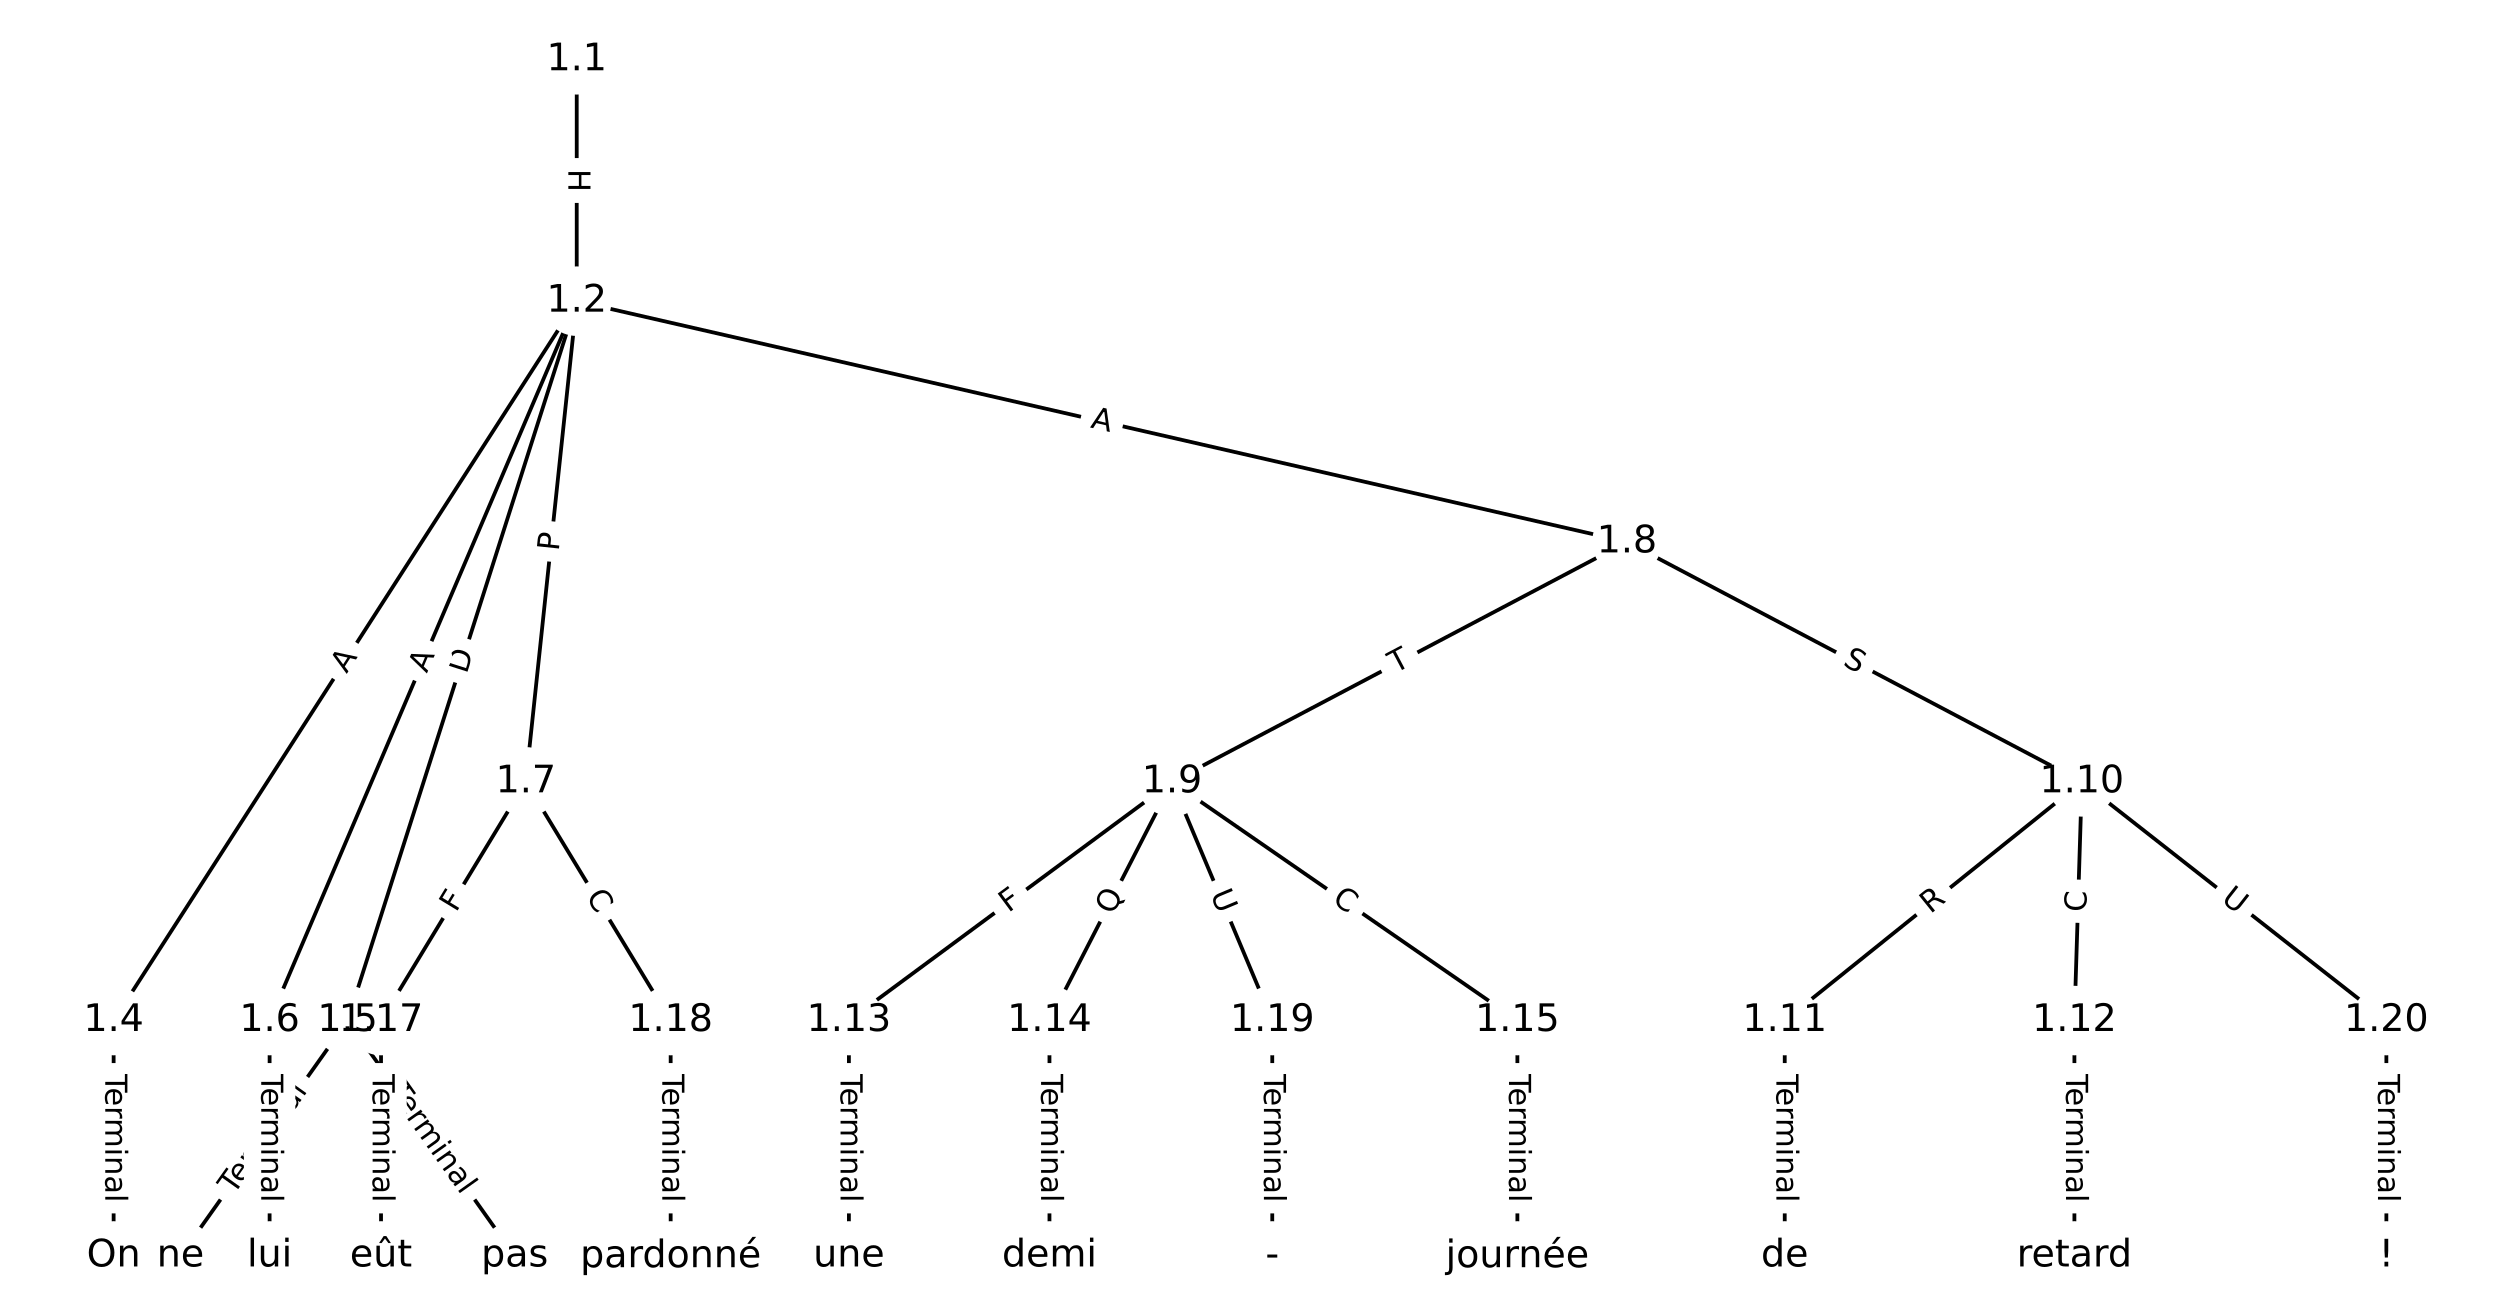 <?xml version="1.0" encoding="UTF-8"?>
<!DOCTYPE svg  PUBLIC '-//W3C//DTD SVG 1.1//EN'  'http://www.w3.org/Graphics/SVG/1.1/DTD/svg11.dtd'>
<svg width="658.67pt" height="346.67pt" version="1.1" viewBox="0 0 658.67 346.67" xmlns="http://www.w3.org/2000/svg" xmlns:xlink="http://www.w3.org/1999/xlink">
<defs>
<style type="text/css">*{stroke-linecap:butt;stroke-linejoin:round;}</style>
</defs>
<path d="m0 346.67h658.67v-346.67h-658.67z" fill="#fff"/>
<g fill="none" stroke="#000">
<path d="m151.95 15.758v63.592" clip-path="url(#a)"/>
<path d="m151.95 79.35-122.01 189.54" clip-path="url(#a)"/>
<path d="m151.95 79.35-60.368 189.54" clip-path="url(#a)"/>
<path d="m151.95 79.35-80.915 189.54" clip-path="url(#a)"/>
<path d="m151.95 79.35-13.404 126.65" clip-path="url(#a)"/>
<path d="m151.95 79.35 276.69 63.432" clip-path="url(#a)"/>
<path d="m29.939 268.89v62.024" clip-path="url(#a)"/>
<path d="m91.579 268.89-44.029 62.024" clip-path="url(#a)"/>
<path d="m91.579 268.89 44.029 62.024" clip-path="url(#a)"/>
<path d="m71.033 268.89v62.024" clip-path="url(#a)"/>
<path d="m138.54 206-38.158 62.887" clip-path="url(#a)"/>
<path d="m138.54 206 38.158 62.887" clip-path="url(#a)"/>
<path d="m428.64 142.78-119.86 63.217" clip-path="url(#a)"/>
<path d="m428.64 142.78 119.86 63.217" clip-path="url(#a)"/>
<path d="m308.79 206-85.122 62.887" clip-path="url(#a)"/>
<path d="m308.79 206-32.288 62.887" clip-path="url(#a)"/>
<path d="m308.79 206 90.992 62.887" clip-path="url(#a)"/>
<path d="m308.79 206 26.417 62.887" clip-path="url(#a)"/>
<path d="m548.5 206-78.273 62.887" clip-path="url(#a)"/>
<path d="m548.5 206-1.957 62.887" clip-path="url(#a)"/>
<path d="m548.5 206 80.23 62.887" clip-path="url(#a)"/>
<path d="m470.22 268.89v62.024" clip-path="url(#a)"/>
<path d="m546.54 268.89v62.024" clip-path="url(#a)"/>
<path d="m223.66 268.89v62.024" clip-path="url(#a)"/>
<path d="m276.5 268.89v62.024" clip-path="url(#a)"/>
<path d="m399.78 268.89v62.024" clip-path="url(#a)"/>
<path d="m100.39 268.89v62.024" clip-path="url(#a)"/>
<path d="m176.7 268.89v62.024" clip-path="url(#a)"/>
<path d="m335.2 268.89v62.024" clip-path="url(#a)"/>
<path d="m628.73 268.89v62.024" clip-path="url(#a)"/>
</g>
<path d="m145.68 44.546v6.016q0 2.4 2.4 2.4h7.742q2.4 0 2.4-2.4v-6.016q0-2.4-2.4-2.4h-7.742q-2.4 0-2.4 2.4z" clip-path="url(#a)" fill="#fff" stroke="#fff"/>
<g clip-path="url(#a)">
<g transform="translate(149.74 44.546) rotate(90) scale(.08 -.08)">
<defs>
<path id="ai" d="m9.812 72.906h9.859v-29.891h35.844v29.891h9.859v-72.906h-9.859v34.719h-35.844v-34.719h-9.859z"/>
</defs>
<use xlink:href="#ai"/>
</g>
</g>
<path d="m94.735 179.81 2.962-4.601q1.299-2.018-0.719-3.317l-6.51-4.191q-2.018-1.299-3.317 0.719l-2.962 4.601q-1.299 2.018 0.719 3.317l6.51 4.191q2.018 1.299 3.317-0.719z" clip-path="url(#a)" fill="#fff" stroke="#fff"/>
<g clip-path="url(#a)">
<g transform="translate(91.318 177.61) rotate(-57.23) scale(.08 -.08)">
<defs>
<path id="o" d="m34.188 63.188-13.391-36.281h26.812zm-5.578 9.719h11.188l27.781-72.906h-10.25l-6.641 18.703h-32.859l-6.641-18.703h-10.406z"/>
</defs>
<use xlink:href="#o"/>
</g>
</g>
<path d="m126.8 178.96 1.869-5.87q0.728-2.287-1.558-3.015l-7.377-2.35q-2.287-0.728-3.015 1.558l-1.869 5.87q-0.728 2.287 1.558 3.015l7.377 2.35q2.287 0.728 3.015-1.558z" clip-path="url(#a)" fill="#fff" stroke="#fff"/>
<g clip-path="url(#a)">
<g transform="translate(122.93 177.72) rotate(-72.333) scale(.08 -.08)">
<defs>
<path id="aj" d="m19.672 64.797v-56.688h11.922q15.094 0 22.094 6.828 7 6.844 7 21.594 0 14.641-7 21.453t-22.094 6.812zm-9.859 8.109h20.266q21.188 0 31.094-8.812 9.922-8.812 9.922-27.562 0-18.859-9.969-27.703-9.953-8.828-31.047-8.828h-20.266z"/>
</defs>
<use xlink:href="#aj"/>
</g>
</g>
<path d="m116.18 179.1 2.149-5.033q0.942-2.207-1.265-3.15l-7.121-3.04q-2.207-0.942-3.15 1.265l-2.149 5.033q-0.942 2.207 1.265 3.15l7.121 3.04q2.207 0.942 3.15-1.265z" clip-path="url(#a)" fill="#fff" stroke="#fff"/>
<g clip-path="url(#a)">
<g transform="translate(112.45 177.5) rotate(-66.882) scale(.08 -.08)">
<use xlink:href="#o"/>
</g>
</g>
<path d="m151.23 145.73 0.508-4.797q0.253-2.387-2.134-2.639l-7.699-0.815q-2.387-0.253-2.639 2.134l-0.508 4.797q-0.253 2.387 2.134 2.639l7.699 0.815q2.387 0.253 2.639-2.134z" clip-path="url(#a)" fill="#fff" stroke="#fff"/>
<g clip-path="url(#a)">
<g transform="translate(147.19 145.3) rotate(-83.958) scale(.08 -.08)">
<defs>
<path id="ag" d="m19.672 64.797v-27.391h12.406q6.891 0 10.641 3.562 3.766 3.562 3.766 10.156 0 6.547-3.766 10.109-3.75 3.562-10.641 3.562zm-9.859 8.109h22.266q12.266 0 18.531-5.547 6.281-5.547 6.281-16.234 0-10.797-6.281-16.312-6.266-5.516-18.531-5.516h-12.406v-29.297h-9.859z"/>
</defs>
<use xlink:href="#ag"/>
</g>
</g>
<path d="m286.23 116.57 5.334 1.223q2.339 0.536 2.876-1.803l1.73-7.547q0.536-2.339-1.803-2.876l-5.334-1.223q-2.339-0.536-2.876 1.803l-1.73 7.547q-0.536 2.339 1.803 2.876z" clip-path="url(#a)" fill="#fff" stroke="#fff"/>
<g clip-path="url(#a)">
<g transform="translate(287.13 112.61) rotate(12.912) scale(.08 -.08)">
<use xlink:href="#o"/>
</g>
</g>
<path d="m23.668 282.99v33.808q0 2.4 2.4 2.4h7.742q2.4 0 2.4-2.4v-33.808q0-2.4-2.4-2.4h-7.742q-2.4 0-2.4 2.4z" clip-path="url(#a)" fill="#fff" stroke="#fff"/>
<g clip-path="url(#a)">
<g transform="translate(27.732 282.99) rotate(90) scale(.08 -.08)">
<defs>
<path id="j" d="m-0.297 72.906h61.672v-8.312h-25.875v-64.594h-9.906v64.594h-25.891z"/>
<path id="d" d="m56.203 29.594v-4.391h-41.312q0.594-9.281 5.594-14.141t13.938-4.859q5.172 0 10.031 1.266t9.656 3.812v-8.5q-4.844-2.047-9.922-3.125t-10.297-1.078q-13.094 0-20.734 7.609-7.641 7.625-7.641 20.625 0 13.422 7.25 21.297 7.25 7.891 19.562 7.891 11.031 0 17.453-7.109 6.422-7.094 6.422-19.297zm-8.984 2.641q-0.094 7.359-4.125 11.75-4.031 4.406-10.672 4.406-7.516 0-12.031-4.25t-5.203-11.969z"/>
<path id="g" d="m41.109 46.297q-1.516 0.875-3.297 1.281-1.781 0.422-3.922 0.422-7.625 0-11.703-4.953t-4.078-14.234v-28.812h-9.031v54.688h9.031v-8.5q2.844 4.984 7.375 7.391 4.547 2.422 11.047 2.422 0.922 0 2.047-0.125 1.125-0.109 2.484-0.359z"/>
<path id="k" d="m52 44.188q3.375 6.062 8.062 8.938t11.031 2.875q8.547 0 13.188-5.984 4.641-5.969 4.641-17v-33.016h-9.031v32.719q0 7.859-2.797 11.656-2.781 3.812-8.484 3.812-6.984 0-11.047-4.641-4.047-4.625-4.047-12.641v-30.906h-9.031v32.719q0 7.906-2.781 11.688t-8.594 3.781q-6.891 0-10.953-4.656-4.047-4.656-4.047-12.625v-30.906h-9.031v54.688h9.031v-8.5q3.078 5.031 7.375 7.422t10.203 2.391q5.969 0 10.141-3.031 4.172-3.016 6.172-8.781z"/>
<path id="i" d="m9.422 54.688h8.984v-54.688h-8.984zm0 21.297h8.984v-11.391h-8.984z"/>
<path id="e" d="m54.891 33.016v-33.016h-8.984v32.719q0 7.766-3.031 11.609-3.031 3.859-9.078 3.859-7.281 0-11.484-4.641-4.203-4.625-4.203-12.641v-30.906h-9.031v54.688h9.031v-8.5q3.234 4.938 7.594 7.375 4.375 2.438 10.094 2.438 9.422 0 14.25-5.828 4.844-5.828 4.844-17.156z"/>
<path id="h" d="m34.281 27.484q-10.891 0-15.094-2.484t-4.203-8.5q0-4.781 3.156-7.594 3.156-2.797 8.562-2.797 7.484 0 12 5.297t4.516 14.078v2zm17.922 3.719v-31.203h-8.984v8.297q-3.078-4.969-7.672-7.344t-11.234-2.375q-8.391 0-13.359 4.719-4.953 4.719-4.953 12.625 0 9.219 6.172 13.906 6.188 4.688 18.438 4.688h12.609v0.891q0 6.203-4.078 9.594t-11.453 3.391q-4.688 0-9.141-1.125-4.438-1.125-8.531-3.375v8.312q4.922 1.906 9.562 2.844 4.641 0.953 9.031 0.953 11.875 0 17.734-6.156 5.859-6.141 5.859-18.641z"/>
<path id="l" d="m9.422 75.984h8.984v-75.984h-8.984z"/>
</defs>
<use xlink:href="#j"/>
<use x="44.084" xlink:href="#d"/>
<use x="105.607" xlink:href="#g"/>
<use x="144.971" xlink:href="#k"/>
<use x="242.383" xlink:href="#i"/>
<use x="270.166" xlink:href="#e"/>
<use x="333.545" xlink:href="#h"/>
<use x="394.824" xlink:href="#l"/>
</g>
</g>
<path d="m64.894 317.31 19.569-27.568q1.389-1.957-0.568-3.346l-6.314-4.482q-1.957-1.389-3.346 0.568l-19.569 27.568q-1.389 1.957 0.568 3.346l6.314 4.482q1.957 1.389 3.346-0.568z" clip-path="url(#a)" fill="#fff" stroke="#fff"/>
<g clip-path="url(#a)">
<g transform="translate(61.58 314.96) rotate(-54.63) scale(.08 -.08)">
<use xlink:href="#j"/>
<use x="44.084" xlink:href="#d"/>
<use x="105.607" xlink:href="#g"/>
<use x="144.971" xlink:href="#k"/>
<use x="242.383" xlink:href="#i"/>
<use x="270.166" xlink:href="#e"/>
<use x="333.545" xlink:href="#h"/>
<use x="394.824" xlink:href="#l"/>
</g>
</g>
<path d="m98.695 289.74 19.569 27.568q1.389 1.957 3.346 0.568l6.314-4.482q1.957-1.389 0.568-3.346l-19.569-27.568q-1.389-1.957-3.346-0.568l-6.314 4.482q-1.957 1.389-0.568 3.346z" clip-path="url(#a)" fill="#fff" stroke="#fff"/>
<g clip-path="url(#a)">
<g transform="translate(102.01 287.39) rotate(54.63) scale(.08 -.08)">
<use xlink:href="#j"/>
<use x="44.084" xlink:href="#d"/>
<use x="105.607" xlink:href="#g"/>
<use x="144.971" xlink:href="#k"/>
<use x="242.383" xlink:href="#i"/>
<use x="270.166" xlink:href="#e"/>
<use x="333.545" xlink:href="#h"/>
<use x="394.824" xlink:href="#l"/>
</g>
</g>
<path d="m64.761 282.99v33.808q0 2.4 2.4 2.4h7.742q2.4 0 2.4-2.4v-33.808q0-2.4-2.4-2.4h-7.742q-2.4 0-2.4 2.4z" clip-path="url(#a)" fill="#fff" stroke="#fff"/>
<g clip-path="url(#a)">
<g transform="translate(68.825 282.99) rotate(90) scale(.08 -.08)">
<use xlink:href="#j"/>
<use x="44.084" xlink:href="#d"/>
<use x="105.607" xlink:href="#g"/>
<use x="144.971" xlink:href="#k"/>
<use x="242.383" xlink:href="#i"/>
<use x="270.166" xlink:href="#e"/>
<use x="333.545" xlink:href="#h"/>
<use x="394.824" xlink:href="#l"/>
</g>
</g>
<path d="m123.63 242.66 2.387-3.934q1.245-2.052-0.807-3.297l-6.619-4.016q-2.052-1.245-3.297 0.807l-2.387 3.934q-1.245 2.052 0.807 3.297l6.619 4.016q2.052 1.245 3.297-0.807z" clip-path="url(#a)" fill="#fff" stroke="#fff"/>
<g clip-path="url(#a)">
<g transform="translate(120.16 240.55) rotate(-58.752) scale(.08 -.08)">
<defs>
<path id="s" d="m9.812 72.906h41.891v-8.312h-32.031v-21.484h28.906v-8.297h-28.906v-34.812h-9.859z"/>
</defs>
<use xlink:href="#s"/>
</g>
</g>
<path d="m150.81 238.31 2.898 4.776q1.245 2.052 3.297 0.807l6.619-4.016q2.052-1.245 0.807-3.297l-2.898-4.776q-1.245-2.052-3.297-0.807l-6.619 4.016q-2.052 1.245-0.807 3.297z" clip-path="url(#a)" fill="#fff" stroke="#fff"/>
<g clip-path="url(#a)">
<g transform="translate(154.29 236.2) rotate(58.752) scale(.08 -.08)">
<defs>
<path id="n" d="m64.406 67.281v-10.391q-4.984 4.641-10.625 6.922-5.641 2.297-11.984 2.297-12.5 0-19.141-7.641t-6.641-22.094q0-14.406 6.641-22.047t19.141-7.641q6.344 0 11.984 2.297t10.625 6.938v-10.312q-5.172-3.516-10.969-5.281-5.781-1.75-12.219-1.75-16.562 0-26.094 10.125-9.516 10.141-9.516 27.672 0 17.578 9.516 27.703 9.531 10.141 26.094 10.141 6.531 0 12.312-1.734 5.797-1.734 10.875-5.203z"/>
</defs>
<use xlink:href="#n"/>
</g>
</g>
<path d="m369.48 181.08 4.322-2.28q2.123-1.12 1.003-3.243l-3.612-6.848q-1.12-2.123-3.243-1.003l-4.322 2.28q-2.123 1.12-1.003 3.243l3.612 6.848q1.12 2.123 3.243 1.003z" clip-path="url(#a)" fill="#fff" stroke="#fff"/>
<g clip-path="url(#a)">
<g transform="translate(367.58 177.48) rotate(-27.809) scale(.08 -.08)">
<use xlink:href="#j"/>
</g>
</g>
<path d="m483.4 178.75 4.492 2.369q2.123 1.12 3.243-1.003l3.612-6.848q1.12-2.123-1.003-3.243l-4.492-2.369q-2.123-1.12-3.243 1.003l-3.612 6.848q-1.12 2.123 1.003 3.243z" clip-path="url(#a)" fill="#fff" stroke="#fff"/>
<g clip-path="url(#a)">
<g transform="translate(485.29 175.16) rotate(27.809) scale(.08 -.08)">
<defs>
<path id="ad" d="m53.516 70.516v-9.625q-5.609 2.688-10.594 4-4.984 1.328-9.625 1.328-8.047 0-12.422-3.125t-4.375-8.891q0-4.844 2.906-7.312 2.906-2.453 11.016-3.969l5.953-1.219q11.031-2.109 16.281-7.406t5.25-14.172q0-10.609-7.109-16.078-7.094-5.469-20.812-5.469-5.172 0-11.016 1.172-5.828 1.172-12.078 3.469v10.156q6-3.359 11.766-5.078 5.766-1.703 11.328-1.703 8.438 0 13.031 3.312 4.594 3.328 4.594 9.484 0 5.359-3.297 8.391t-10.812 4.547l-6.016 1.172q-11.031 2.188-15.969 6.875-4.922 4.688-4.922 13.047 0 9.672 6.812 15.234t18.766 5.562q5.141 0 10.453-0.938 5.328-0.922 10.891-2.766z"/>
</defs>
<use xlink:href="#ad"/>
</g>
</g>
<path d="m268.1 243.85 3.701-2.734q1.93-1.426 0.504-3.356l-4.601-6.227q-1.426-1.93-3.356-0.504l-3.701 2.734q-1.93 1.426-0.504 3.356l4.601 6.227q1.426 1.93 3.356 0.504z" clip-path="url(#a)" fill="#fff" stroke="#fff"/>
<g clip-path="url(#a)">
<g transform="translate(265.69 240.58) rotate(-36.456) scale(.08 -.08)">
<use xlink:href="#s"/>
</g>
</g>
<path d="m296.78 243.11 2.876-5.602q1.096-2.135-1.039-3.231l-6.888-3.536q-2.135-1.096-3.231 1.039l-2.876 5.602q-1.096 2.135 1.039 3.231l6.888 3.536q2.135 1.096 3.231-1.039z" clip-path="url(#a)" fill="#fff" stroke="#fff"/>
<g clip-path="url(#a)">
<g transform="translate(293.17 241.25) rotate(-62.823) scale(.08 -.08)">
<defs>
<path id="af" d="m39.406 66.219q-10.75 0-17.078-8.016-6.312-8-6.312-21.828 0-13.766 6.312-21.781 6.328-8 17.078-8 10.734 0 17.016 8 6.281 8.016 6.281 21.781 0 13.828-6.281 21.828-6.281 8.016-17.016 8.016zm13.812-64.906 13-14.203h-11.922l-10.797 11.672q-1.609-0.094-2.469-0.141-0.844-0.062-1.625-0.062-15.375 0-24.594 10.281-9.203 10.281-9.203 27.516 0 17.281 9.203 27.562 9.219 10.281 24.594 10.281 15.328 0 24.5-10.281 9.188-10.281 9.188-27.562 0-12.688-5.109-21.734-5.094-9.031-14.766-13.328z"/>
</defs>
<use xlink:href="#af"/>
</g>
</g>
<path d="m348.42 241.01 4.596 3.176q1.974 1.365 3.339-0.61l4.402-6.369q1.365-1.974-0.61-3.339l-4.596-3.176q-1.974-1.365-3.339 0.61l-4.402 6.369q-1.365 1.974 0.61 3.339z" clip-path="url(#a)" fill="#fff" stroke="#fff"/>
<g clip-path="url(#a)">
<g transform="translate(350.73 237.67) rotate(34.649) scale(.08 -.08)">
<use xlink:href="#n"/>
</g>
</g>
<path d="m315.08 237.17 2.268 5.398q0.929 2.213 3.142 1.283l7.138-2.999q2.213-0.929 1.283-3.142l-2.268-5.398q-0.929-2.213-3.142-1.283l-7.138 2.999q-2.213 0.929-1.283 3.142z" clip-path="url(#a)" fill="#fff" stroke="#fff"/>
<g clip-path="url(#a)">
<g transform="translate(318.83 235.6) rotate(67.214) scale(.08 -.08)">
<defs>
<path id="r" d="m8.688 72.906h9.922v-44.297q0-11.719 4.234-16.875 4.25-5.141 13.781-5.141 9.469 0 13.719 5.141 4.25 5.156 4.25 16.875v44.297h9.906v-45.516q0-14.25-7.062-21.531-7.047-7.281-20.812-7.281-13.828 0-20.891 7.281-7.047 7.281-7.047 21.531z"/>
</defs>
<use xlink:href="#r"/>
</g>
</g>
<path d="m511.12 244.07 4.333-3.482q1.871-1.503 0.368-3.374l-4.849-6.036q-1.503-1.871-3.374-0.368l-4.333 3.482q-1.871 1.503-0.368 3.374l4.849 6.036q1.503 1.871 3.374 0.368z" clip-path="url(#a)" fill="#fff" stroke="#fff"/>
<g clip-path="url(#a)">
<g transform="translate(508.58 240.9) rotate(-38.779) scale(.08 -.08)">
<defs>
<path id="ae" d="m44.391 34.188q3.172-1.078 6.172-4.594t6.031-9.672l10.016-19.922h-10.609l-9.312 18.703q-3.625 7.328-7.016 9.719t-9.25 2.391h-10.75v-30.812h-9.859v72.906h22.266q12.5 0 18.656-5.234 6.156-5.219 6.156-15.766 0-6.891-3.203-11.438-3.203-4.531-9.297-6.281zm-24.719 30.609v-25.875h12.406q7.125 0 10.766 3.297t3.641 9.688-3.641 9.641-10.766 3.25z"/>
</defs>
<use xlink:href="#ae"/>
</g>
</g>
<path d="m553.7 240.43 0.174-5.583q0.075-2.399-2.324-2.474l-7.739-0.241q-2.399-0.075-2.474 2.324l-0.174 5.583q-0.075 2.399 2.324 2.474l7.739 0.241q2.399 0.075 2.474-2.324z" clip-path="url(#a)" fill="#fff" stroke="#fff"/>
<g clip-path="url(#a)">
<g transform="translate(549.64 240.3) rotate(-88.218) scale(.08 -.08)">
<use xlink:href="#n"/>
</g>
</g>
<path d="m582.44 240.57 4.608 3.612q1.889 1.481 3.369-0.408l4.776-6.094q1.481-1.889-0.408-3.369l-4.608-3.612q-1.889-1.481-3.369 0.408l-4.776 6.094q-1.481 1.889 0.408 3.369z" clip-path="url(#a)" fill="#fff" stroke="#fff"/>
<g clip-path="url(#a)">
<g transform="translate(584.95 237.37) rotate(38.091) scale(.08 -.08)">
<use xlink:href="#r"/>
</g>
</g>
<path d="m463.95 282.99v33.808q0 2.4 2.4 2.4h7.742q2.4 0 2.4-2.4v-33.808q0-2.4-2.4-2.4h-7.742q-2.4 0-2.4 2.4z" clip-path="url(#a)" fill="#fff" stroke="#fff"/>
<g clip-path="url(#a)">
<g transform="translate(468.02 282.99) rotate(90) scale(.08 -.08)">
<use xlink:href="#j"/>
<use x="44.084" xlink:href="#d"/>
<use x="105.607" xlink:href="#g"/>
<use x="144.971" xlink:href="#k"/>
<use x="242.383" xlink:href="#i"/>
<use x="270.166" xlink:href="#e"/>
<use x="333.545" xlink:href="#h"/>
<use x="394.824" xlink:href="#l"/>
</g>
</g>
<path d="m540.27 282.99v33.808q0 2.4 2.4 2.4h7.742q2.4 0 2.4-2.4v-33.808q0-2.4-2.4-2.4h-7.742q-2.4 0-2.4 2.4z" clip-path="url(#a)" fill="#fff" stroke="#fff"/>
<g clip-path="url(#a)">
<g transform="translate(544.33 282.99) rotate(90) scale(.08 -.08)">
<use xlink:href="#j"/>
<use x="44.084" xlink:href="#d"/>
<use x="105.607" xlink:href="#g"/>
<use x="144.971" xlink:href="#k"/>
<use x="242.383" xlink:href="#i"/>
<use x="270.166" xlink:href="#e"/>
<use x="333.545" xlink:href="#h"/>
<use x="394.824" xlink:href="#l"/>
</g>
</g>
<path d="m217.39 282.99v33.808q0 2.4 2.4 2.4h7.742q2.4 0 2.4-2.4v-33.808q0-2.4-2.4-2.4h-7.742q-2.4 0-2.4 2.4z" clip-path="url(#a)" fill="#fff" stroke="#fff"/>
<g clip-path="url(#a)">
<g transform="translate(221.46 282.99) rotate(90) scale(.08 -.08)">
<use xlink:href="#j"/>
<use x="44.084" xlink:href="#d"/>
<use x="105.607" xlink:href="#g"/>
<use x="144.971" xlink:href="#k"/>
<use x="242.383" xlink:href="#i"/>
<use x="270.166" xlink:href="#e"/>
<use x="333.545" xlink:href="#h"/>
<use x="394.824" xlink:href="#l"/>
</g>
</g>
<path d="m270.23 282.99v33.808q0 2.4 2.4 2.4h7.742q2.4 0 2.4-2.4v-33.808q0-2.4-2.4-2.4h-7.742q-2.4 0-2.4 2.4z" clip-path="url(#a)" fill="#fff" stroke="#fff"/>
<g clip-path="url(#a)">
<g transform="translate(274.29 282.99) rotate(90) scale(.08 -.08)">
<use xlink:href="#j"/>
<use x="44.084" xlink:href="#d"/>
<use x="105.607" xlink:href="#g"/>
<use x="144.971" xlink:href="#k"/>
<use x="242.383" xlink:href="#i"/>
<use x="270.166" xlink:href="#e"/>
<use x="333.545" xlink:href="#h"/>
<use x="394.824" xlink:href="#l"/>
</g>
</g>
<path d="m393.51 282.99v33.808q0 2.4 2.4 2.4h7.742q2.4 0 2.4-2.4v-33.808q0-2.4-2.4-2.4h-7.742q-2.4 0-2.4 2.4z" clip-path="url(#a)" fill="#fff" stroke="#fff"/>
<g clip-path="url(#a)">
<g transform="translate(397.57 282.99) rotate(90) scale(.08 -.08)">
<use xlink:href="#j"/>
<use x="44.084" xlink:href="#d"/>
<use x="105.607" xlink:href="#g"/>
<use x="144.971" xlink:href="#k"/>
<use x="242.383" xlink:href="#i"/>
<use x="270.166" xlink:href="#e"/>
<use x="333.545" xlink:href="#h"/>
<use x="394.824" xlink:href="#l"/>
</g>
</g>
<path d="m94.114 282.99v33.808q0 2.4 2.4 2.4h7.742q2.4 0 2.4-2.4v-33.808q0-2.4-2.4-2.4h-7.742q-2.4 0-2.4 2.4z" clip-path="url(#a)" fill="#fff" stroke="#fff"/>
<g clip-path="url(#a)">
<g transform="translate(98.178 282.99) rotate(90) scale(.08 -.08)">
<use xlink:href="#j"/>
<use x="44.084" xlink:href="#d"/>
<use x="105.607" xlink:href="#g"/>
<use x="144.971" xlink:href="#k"/>
<use x="242.383" xlink:href="#i"/>
<use x="270.166" xlink:href="#e"/>
<use x="333.545" xlink:href="#h"/>
<use x="394.824" xlink:href="#l"/>
</g>
</g>
<path d="m170.43 282.99v33.808q0 2.4 2.4 2.4h7.742q2.4 0 2.4-2.4v-33.808q0-2.4-2.4-2.4h-7.742q-2.4 0-2.4 2.4z" clip-path="url(#a)" fill="#fff" stroke="#fff"/>
<g clip-path="url(#a)">
<g transform="translate(174.49 282.99) rotate(90) scale(.08 -.08)">
<use xlink:href="#j"/>
<use x="44.084" xlink:href="#d"/>
<use x="105.607" xlink:href="#g"/>
<use x="144.971" xlink:href="#k"/>
<use x="242.383" xlink:href="#i"/>
<use x="270.166" xlink:href="#e"/>
<use x="333.545" xlink:href="#h"/>
<use x="394.824" xlink:href="#l"/>
</g>
</g>
<path d="m328.93 282.99v33.808q0 2.4 2.4 2.4h7.742q2.4 0 2.4-2.4v-33.808q0-2.4-2.4-2.4h-7.742q-2.4 0-2.4 2.4z" clip-path="url(#a)" fill="#fff" stroke="#fff"/>
<g clip-path="url(#a)">
<g transform="translate(333 282.99) rotate(90) scale(.08 -.08)">
<use xlink:href="#j"/>
<use x="44.084" xlink:href="#d"/>
<use x="105.607" xlink:href="#g"/>
<use x="144.971" xlink:href="#k"/>
<use x="242.383" xlink:href="#i"/>
<use x="270.166" xlink:href="#e"/>
<use x="333.545" xlink:href="#h"/>
<use x="394.824" xlink:href="#l"/>
</g>
</g>
<path d="m622.46 282.99v33.808q0 2.4 2.4 2.4h7.742q2.4 0 2.4-2.4v-33.808q0-2.4-2.4-2.4h-7.742q-2.4 0-2.4 2.4z" clip-path="url(#a)" fill="#fff" stroke="#fff"/>
<g clip-path="url(#a)">
<g transform="translate(626.52 282.99) rotate(90) scale(.08 -.08)">
<use xlink:href="#j"/>
<use x="44.084" xlink:href="#d"/>
<use x="105.607" xlink:href="#g"/>
<use x="144.971" xlink:href="#k"/>
<use x="242.383" xlink:href="#i"/>
<use x="270.166" xlink:href="#e"/>
<use x="333.545" xlink:href="#h"/>
<use x="394.824" xlink:href="#l"/>
</g>
</g>
<defs>
<path id="b" d="m0 8.66c2.297 0 4.5-0.912 6.124-2.537 1.624-1.624 2.537-3.827 2.537-6.124s-0.912-4.5-2.537-6.124c-1.624-1.624-3.827-2.537-6.124-2.537s-4.5 0.912-6.124 2.537c-1.624 1.624-2.537 3.827-2.537 6.124s0.912 4.5 2.537 6.124c1.624 1.624 3.827 2.537 6.124 2.537z"/>
</defs>
<g clip-path="url(#a)" fill="#ffffff" stroke="#ffffff">
<use x="29.939" y="330.909" xlink:href="#b"/>
<use x="47.551" y="330.909" xlink:href="#b"/>
<use x="71.033" y="330.909" xlink:href="#b"/>
<use x="100.385" y="330.909" xlink:href="#b"/>
<use x="135.608" y="330.909" xlink:href="#b"/>
<use x="176.701" y="330.909" xlink:href="#b"/>
<use x="223.665" y="330.909" xlink:href="#b"/>
<use x="276.499" y="330.909" xlink:href="#b"/>
<use x="335.204" y="330.909" xlink:href="#b"/>
<use x="399.779" y="330.909" xlink:href="#b"/>
<use x="470.225" y="330.909" xlink:href="#b"/>
<use x="546.541" y="330.909" xlink:href="#b"/>
<use x="628.727" y="330.909" xlink:href="#b"/>
<use x="151.947" y="15.758" xlink:href="#b"/>
<use x="151.947" y="79.35" xlink:href="#b"/>
<use x="29.939" y="268.885" xlink:href="#b"/>
<use x="91.579" y="268.885" xlink:href="#b"/>
<use x="71.033" y="268.885" xlink:href="#b"/>
<use x="138.543" y="205.998" xlink:href="#b"/>
<use x="428.642" y="142.782" xlink:href="#b"/>
<use x="308.787" y="205.998" xlink:href="#b"/>
<use x="548.498" y="205.998" xlink:href="#b"/>
<use x="470.225" y="268.885" xlink:href="#b"/>
<use x="546.541" y="268.885" xlink:href="#b"/>
<use x="223.665" y="268.885" xlink:href="#b"/>
<use x="276.499" y="268.885" xlink:href="#b"/>
<use x="399.779" y="268.885" xlink:href="#b"/>
<use x="100.385" y="268.885" xlink:href="#b"/>
<use x="176.701" y="268.885" xlink:href="#b"/>
<use x="335.204" y="268.885" xlink:href="#b"/>
<use x="628.727" y="268.885" xlink:href="#b"/>
</g>
<g clip-path="url(#a)">
<g transform="translate(22.835 333.67) scale(.1 -.1)">
<defs>
<path id="ah" d="m39.406 66.219q-10.75 0-17.078-8.016-6.312-8-6.312-21.828 0-13.766 6.312-21.781 6.328-8 17.078-8 10.734 0 17.016 8 6.281 8.016 6.281 21.781 0 13.828-6.281 21.828-6.281 8.016-17.016 8.016zm0 8q15.328 0 24.5-10.281 9.188-10.281 9.188-27.562 0-17.234-9.188-27.516-9.172-10.281-24.5-10.281-15.375 0-24.594 10.25-9.203 10.266-9.203 27.547t9.203 27.562q9.219 10.281 24.594 10.281z"/>
</defs>
<use xlink:href="#ah"/>
<use x="78.711" xlink:href="#e"/>
</g>
</g>
<g clip-path="url(#a)">
<g transform="translate(41.305 333.67) scale(.1 -.1)">
<use xlink:href="#e"/>
<use x="63.379" xlink:href="#d"/>
</g>
</g>
<g clip-path="url(#a)">
<g transform="translate(65.086 333.67) scale(.1 -.1)">
<defs>
<path id="q" d="m8.5 21.578v33.109h8.984v-32.766q0-7.766 3.016-11.656 3.031-3.875 9.094-3.875 7.266 0 11.484 4.641 4.234 4.641 4.234 12.656v31h8.984v-54.688h-8.984v8.406q-3.266-4.984-7.594-7.406-4.312-2.422-10.031-2.422-9.422 0-14.312 5.859-4.875 5.859-4.875 17.141z"/>
</defs>
<use xlink:href="#l"/>
<use x="27.783" xlink:href="#q"/>
<use x="91.162" xlink:href="#i"/>
</g>
</g>
<g clip-path="url(#a)">
<g transform="translate(92.18 333.67) scale(.1 -.1)">
<defs>
<path id="ao" d="m8.5 21.578v33.109h8.984v-32.766q0-7.766 3.016-11.656 3.031-3.875 9.094-3.875 7.266 0 11.484 4.641 4.234 4.641 4.234 12.656v31h8.984v-54.688h-8.984v8.406q-3.266-4.984-7.594-7.406-4.312-2.422-10.031-2.422-9.422 0-14.312 5.859-4.875 5.859-4.875 17.141zm22.609 34.422m-3.719 23.984h7.219l11.969-18.359h-6.781l-8.797 11.953-8.781-11.953h-6.797z"/>
<path id="aa" d="m18.312 70.219v-15.531h18.5v-6.984h-18.5v-29.688q0-6.688 1.828-8.594t7.453-1.906h9.219v-7.516h-9.219q-10.406 0-14.359 3.875-3.953 3.891-3.953 14.141v29.688h-6.594v6.984h6.594v15.531z"/>
</defs>
<use xlink:href="#d"/>
<use x="61.523" xlink:href="#ao"/>
<use x="124.902" xlink:href="#aa"/>
</g>
</g>
<g clip-path="url(#a)">
<g transform="translate(126.76 333.67) scale(.1 -.1)">
<defs>
<path id="ab" d="m18.109 8.203v-29h-9.031v75.484h9.031v-8.297q2.844 4.875 7.156 7.234 4.328 2.375 10.328 2.375 9.969 0 16.188-7.906 6.234-7.906 6.234-20.797t-6.234-20.812q-6.219-7.906-16.188-7.906-6 0-10.328 2.375-4.312 2.375-7.156 7.25zm30.578 19.094q0 9.906-4.078 15.547t-11.203 5.641q-7.141 0-11.219-5.641t-4.078-15.547 4.078-15.547 11.219-5.641q7.125 0 11.203 5.641t4.078 15.547z"/>
<path id="ap" d="m44.281 53.078v-8.5q-3.797 1.953-7.906 2.922-4.094 0.984-8.5 0.984-6.688 0-10.031-2.047t-3.344-6.156q0-3.125 2.391-4.906t9.625-3.391l3.078-0.688q9.562-2.047 13.594-5.781t4.031-10.422q0-7.625-6.031-12.078-6.031-4.438-16.578-4.438-4.391 0-9.156 0.859t-10.031 2.562v9.281q4.984-2.594 9.812-3.891 4.828-1.281 9.578-1.281 6.344 0 9.75 2.172 3.422 2.172 3.422 6.125 0 3.656-2.469 5.609-2.453 1.953-10.812 3.766l-3.125 0.734q-8.344 1.75-12.062 5.391-3.703 3.641-3.703 9.984 0 7.719 5.469 11.906 5.469 4.203 15.531 4.203 4.969 0 9.359-0.734 4.406-0.719 8.109-2.188z"/>
</defs>
<use xlink:href="#ab"/>
<use x="63.477" xlink:href="#h"/>
<use x="124.756" xlink:href="#ap"/>
</g>
</g>
<g clip-path="url(#a)">
<g transform="translate(152.85 333.87) scale(.1 -.1)">
<defs>
<path id="m" d="m45.406 46.391v29.594h8.984v-75.984h-8.984v8.203q-2.828-4.875-7.156-7.25-4.312-2.375-10.375-2.375-9.906 0-16.141 7.906-6.219 7.922-6.219 20.812t6.219 20.797q6.234 7.906 16.141 7.906 6.062 0 10.375-2.375 4.328-2.359 7.156-7.234zm-30.609-19.094q0-9.906 4.078-15.547t11.203-5.641 11.219 5.641q4.109 5.641 4.109 15.547t-4.109 15.547q-4.094 5.641-11.219 5.641t-11.203-5.641-4.078-15.547z"/>
<path id="ac" d="m30.609 48.391q-7.219 0-11.422-5.641t-4.203-15.453 4.172-15.453q4.188-5.641 11.453-5.641 7.188 0 11.375 5.656 4.203 5.672 4.203 15.438 0 9.719-4.203 15.406-4.188 5.688-11.375 5.688zm0 7.609q11.719 0 18.406-7.625 6.703-7.609 6.703-21.078 0-13.422-6.703-21.078-6.688-7.641-18.406-7.641-11.766 0-18.438 7.641-6.656 7.656-6.656 21.078 0 13.469 6.656 21.078 6.672 7.625 18.438 7.625z"/>
<path id="z" d="m56.203 29.594v-4.391h-41.312q0.594-9.281 5.594-14.141t13.938-4.859q5.172 0 10.031 1.266t9.656 3.812v-8.5q-4.844-2.047-9.922-3.125t-10.297-1.078q-13.094 0-20.734 7.609-7.641 7.625-7.641 20.625 0 13.422 7.25 21.297 7.25 7.891 19.562 7.891 11.031 0 17.453-7.109 6.422-7.094 6.422-19.297zm-8.984 2.641q-0.094 7.359-4.125 11.75-4.031 4.406-10.672 4.406-7.516 0-12.031-4.25t-5.203-11.969zm-8.688 47.75h9.719l-15.906-18.359h-7.484z"/>
</defs>
<use xlink:href="#ab"/>
<use x="63.477" xlink:href="#h"/>
<use x="124.756" xlink:href="#g"/>
<use x="164.119" xlink:href="#m"/>
<use x="227.596" xlink:href="#ac"/>
<use x="288.777" xlink:href="#e"/>
<use x="352.156" xlink:href="#e"/>
<use x="415.535" xlink:href="#z"/>
</g>
</g>
<g clip-path="url(#a)">
<g transform="translate(214.25 333.67) scale(.1 -.1)">
<use xlink:href="#q"/>
<use x="63.379" xlink:href="#e"/>
<use x="126.758" xlink:href="#d"/>
</g>
</g>
<g clip-path="url(#a)">
<g transform="translate(263.99 333.67) scale(.1 -.1)">
<use xlink:href="#m"/>
<use x="63.477" xlink:href="#d"/>
<use x="125" xlink:href="#k"/>
<use x="222.412" xlink:href="#i"/>
</g>
</g>
<g clip-path="url(#a)">
<g transform="translate(333.4 333.67) scale(.1 -.1)">
<defs>
<path id="am" d="m4.891 31.391h26.312v-8h-26.312z"/>
</defs>
<use xlink:href="#am"/>
</g>
</g>
<g clip-path="url(#a)">
<g transform="translate(380.87 333.87) scale(.1 -.1)">
<defs>
<path id="aq" d="m9.422 54.688h8.984v-55.672q0-10.438-3.984-15.125-3.969-4.688-12.812-4.688h-3.422v7.609h2.406q5.125 0 6.969 2.375 1.859 2.359 1.859 9.828zm0 21.297h8.984v-11.391h-8.984z"/>
</defs>
<use xlink:href="#aq"/>
<use x="27.783" xlink:href="#ac"/>
<use x="88.965" xlink:href="#q"/>
<use x="152.344" xlink:href="#g"/>
<use x="191.707" xlink:href="#e"/>
<use x="255.086" xlink:href="#z"/>
<use x="316.609" xlink:href="#d"/>
</g>
</g>
<g clip-path="url(#a)">
<g transform="translate(463.97 333.67) scale(.1 -.1)">
<use xlink:href="#m"/>
<use x="63.477" xlink:href="#d"/>
</g>
</g>
<g clip-path="url(#a)">
<g transform="translate(531.35 333.67) scale(.1 -.1)">
<use xlink:href="#g"/>
<use x="38.863" xlink:href="#d"/>
<use x="100.387" xlink:href="#aa"/>
<use x="139.596" xlink:href="#h"/>
<use x="200.875" xlink:href="#g"/>
<use x="240.238" xlink:href="#m"/>
</g>
</g>
<g clip-path="url(#a)">
<g transform="translate(626.72 333.67) scale(.1 -.1)">
<defs>
<path id="an" d="m15.094 12.406h9.906v-12.406h-9.906zm0 60.5h9.906v-31.984l-0.969-17.438h-7.922l-1.016 17.438z"/>
</defs>
<use xlink:href="#an"/>
</g>
</g>
<g clip-path="url(#a)">
<g transform="translate(144 18.517) scale(.1 -.1)">
<defs>
<path id="c" d="m12.406 8.297h16.109v55.625l-17.531-3.516v8.984l17.438 3.516h9.859v-64.609h16.109v-8.297h-41.984z"/>
<path id="f" d="m10.688 12.406h10.312v-12.406h-10.312z"/>
</defs>
<use xlink:href="#c"/>
<use x="63.623" xlink:href="#f"/>
<use x="95.41" xlink:href="#c"/>
</g>
</g>
<g clip-path="url(#a)">
<g transform="translate(144 82.109) scale(.1 -.1)">
<defs>
<path id="p" d="m19.188 8.297h34.422v-8.297h-46.281v8.297q5.609 5.812 15.297 15.594 9.703 9.797 12.188 12.641 4.734 5.312 6.609 9 1.891 3.688 1.891 7.25 0 5.812-4.078 9.469-4.078 3.672-10.625 3.672-4.641 0-9.797-1.609-5.141-1.609-11-4.891v9.969q5.953 2.391 11.125 3.609 5.188 1.219 9.484 1.219 11.328 0 18.062-5.672 6.734-5.656 6.734-15.125 0-4.5-1.688-8.531-1.672-4.016-6.125-9.484-1.219-1.422-7.766-8.188-6.531-6.766-18.453-18.922z"/>
</defs>
<use xlink:href="#c"/>
<use x="63.623" xlink:href="#f"/>
<use x="95.41" xlink:href="#p"/>
</g>
</g>
<g clip-path="url(#a)">
<g transform="translate(21.988 271.64) scale(.1 -.1)">
<defs>
<path id="x" d="m37.797 64.312-24.906-38.922h24.906zm-2.594 8.594h12.406v-47.516h10.406v-8.203h-10.406v-17.188h-9.812v17.188h-32.906v9.516z"/>
</defs>
<use xlink:href="#c"/>
<use x="63.623" xlink:href="#f"/>
<use x="95.41" xlink:href="#x"/>
</g>
</g>
<g clip-path="url(#a)">
<g transform="translate(83.628 271.64) scale(.1 -.1)">
<defs>
<path id="w" d="m10.797 72.906h38.719v-8.312h-29.688v-17.859q2.141 0.734 4.281 1.094 2.156 0.359 4.312 0.359 12.203 0 19.328-6.688 7.141-6.688 7.141-18.109 0-11.766-7.328-18.297-7.328-6.516-20.656-6.516-4.594 0-9.359 0.781-4.75 0.781-9.828 2.344v9.922q4.391-2.391 9.078-3.562t9.906-1.172q8.453 0 13.375 4.438 4.938 4.438 4.938 12.062 0 7.609-4.938 12.047-4.922 4.453-13.375 4.453-3.953 0-7.891-0.875-3.922-0.875-8.016-2.734z"/>
</defs>
<use xlink:href="#c"/>
<use x="63.623" xlink:href="#f"/>
<use x="95.41" xlink:href="#w"/>
</g>
</g>
<g clip-path="url(#a)">
<g transform="translate(63.081 271.64) scale(.1 -.1)">
<defs>
<path id="ak" d="m33.016 40.375q-6.641 0-10.531-4.547-3.875-4.531-3.875-12.438 0-7.859 3.875-12.438 3.891-4.562 10.531-4.562t10.516 4.562q3.875 4.578 3.875 12.438 0 7.906-3.875 12.438-3.875 4.547-10.516 4.547zm19.578 30.922v-8.984q-3.719 1.75-7.5 2.672-3.781 0.938-7.5 0.938-9.766 0-14.922-6.594-5.141-6.594-5.875-19.922 2.875 4.25 7.219 6.516 4.359 2.266 9.578 2.266 10.984 0 17.359-6.672 6.375-6.656 6.375-18.125 0-11.234-6.641-18.031-6.641-6.781-17.672-6.781-12.656 0-19.344 9.688-6.688 9.703-6.688 28.109 0 17.281 8.203 27.562t22.016 10.281q3.719 0 7.5-0.734t7.891-2.188z"/>
</defs>
<use xlink:href="#c"/>
<use x="63.623" xlink:href="#f"/>
<use x="95.41" xlink:href="#ak"/>
</g>
</g>
<g clip-path="url(#a)">
<g transform="translate(130.59 208.76) scale(.1 -.1)">
<defs>
<path id="v" d="m8.203 72.906h46.875v-4.203l-26.469-68.703h-10.297l24.906 64.594h-35.016z"/>
</defs>
<use xlink:href="#c"/>
<use x="63.623" xlink:href="#f"/>
<use x="95.41" xlink:href="#v"/>
</g>
</g>
<g clip-path="url(#a)">
<g transform="translate(420.69 145.54) scale(.1 -.1)">
<defs>
<path id="u" d="m31.781 34.625q-7.031 0-11.062-3.766-4.016-3.766-4.016-10.344 0-6.594 4.016-10.359 4.031-3.766 11.062-3.766t11.078 3.781q4.062 3.797 4.062 10.344 0 6.578-4.031 10.344-4.016 3.766-11.109 3.766zm-9.859 4.188q-6.344 1.562-9.891 5.906-3.531 4.359-3.531 10.609 0 8.734 6.219 13.812 6.234 5.078 17.062 5.078 10.891 0 17.094-5.078t6.203-13.812q0-6.25-3.547-10.609-3.531-4.344-9.828-5.906 7.125-1.656 11.094-6.5 3.984-4.828 3.984-11.797 0-10.609-6.469-16.281-6.469-5.656-18.531-5.656-12.047 0-18.531 5.656-6.469 5.672-6.469 16.281 0 6.969 4 11.797 4.016 4.844 11.141 6.5zm-3.609 15.578q0-5.656 3.531-8.828 3.547-3.172 9.938-3.172 6.359 0 9.938 3.172 3.594 3.172 3.594 8.828 0 5.672-3.594 8.844-3.578 3.172-9.938 3.172-6.391 0-9.938-3.172-3.531-3.172-3.531-8.844z"/>
</defs>
<use xlink:href="#c"/>
<use x="63.623" xlink:href="#f"/>
<use x="95.41" xlink:href="#u"/>
</g>
</g>
<g clip-path="url(#a)">
<g transform="translate(300.84 208.76) scale(.1 -.1)">
<defs>
<path id="t" d="m10.984 1.516v8.984q3.719-1.766 7.516-2.688 3.812-0.922 7.484-0.922 9.766 0 14.906 6.562 5.156 6.562 5.891 19.953-2.828-4.203-7.188-6.453-4.344-2.25-9.609-2.25-10.938 0-17.312 6.609-6.375 6.625-6.375 18.109 0 11.219 6.641 18 6.641 6.797 17.672 6.797 12.656 0 19.312-9.703 6.672-9.688 6.672-28.141 0-17.234-8.188-27.516-8.172-10.281-21.984-10.281-3.719 0-7.531 0.734-3.797 0.734-7.906 2.203zm19.625 30.906q6.641 0 10.516 4.531 3.891 4.547 3.891 12.469 0 7.859-3.891 12.422-3.875 4.562-10.516 4.562t-10.516-4.562-3.875-12.422q0-7.922 3.875-12.469 3.875-4.531 10.516-4.531z"/>
</defs>
<use xlink:href="#c"/>
<use x="63.623" xlink:href="#f"/>
<use x="95.41" xlink:href="#t"/>
</g>
</g>
<g clip-path="url(#a)">
<g transform="translate(537.36 208.76) scale(.1 -.1)">
<defs>
<path id="y" d="m31.781 66.406q-7.609 0-11.453-7.5-3.828-7.484-3.828-22.531 0-14.984 3.828-22.484 3.844-7.5 11.453-7.5 7.672 0 11.5 7.5 3.844 7.5 3.844 22.484 0 15.047-3.844 22.531-3.828 7.5-11.5 7.5zm0 7.812q12.266 0 18.734-9.703 6.469-9.688 6.469-28.141 0-18.406-6.469-28.109-6.469-9.688-18.734-9.688-12.25 0-18.719 9.688-6.469 9.703-6.469 28.109 0 18.453 6.469 28.141 6.469 9.703 18.719 9.703z"/>
</defs>
<use xlink:href="#c"/>
<use x="63.623" xlink:href="#f"/>
<use x="95.41" xlink:href="#c"/>
<use x="159.033" xlink:href="#y"/>
</g>
</g>
<g clip-path="url(#a)">
<g transform="translate(459.09 271.64) scale(.1 -.1)">
<use xlink:href="#c"/>
<use x="63.623" xlink:href="#f"/>
<use x="95.41" xlink:href="#c"/>
<use x="159.033" xlink:href="#c"/>
</g>
</g>
<g clip-path="url(#a)">
<g transform="translate(535.41 271.64) scale(.1 -.1)">
<use xlink:href="#c"/>
<use x="63.623" xlink:href="#f"/>
<use x="95.41" xlink:href="#c"/>
<use x="159.033" xlink:href="#p"/>
</g>
</g>
<g clip-path="url(#a)">
<g transform="translate(212.53 271.64) scale(.1 -.1)">
<defs>
<path id="al" d="m40.578 39.312q7.078-1.516 11.047-6.312 3.984-4.781 3.984-11.812 0-10.781-7.422-16.703-7.422-5.906-21.094-5.906-4.578 0-9.438 0.906t-10.031 2.719v9.516q4.094-2.391 8.969-3.609 4.891-1.219 10.219-1.219 9.266 0 14.125 3.656t4.859 10.641q0 6.453-4.516 10.078-4.516 3.641-12.562 3.641h-8.5v8.109h8.891q7.266 0 11.125 2.906t3.859 8.375q0 5.609-3.984 8.609-3.969 3.016-11.391 3.016-4.062 0-8.703-0.891-4.641-0.875-10.203-2.719v8.781q5.625 1.562 10.531 2.344t9.25 0.781q11.234 0 17.766-5.109 6.547-5.094 6.547-13.781 0-6.062-3.469-10.234t-9.859-5.781z"/>
</defs>
<use xlink:href="#c"/>
<use x="63.623" xlink:href="#f"/>
<use x="95.41" xlink:href="#c"/>
<use x="159.033" xlink:href="#al"/>
</g>
</g>
<g clip-path="url(#a)">
<g transform="translate(265.37 271.64) scale(.1 -.1)">
<use xlink:href="#c"/>
<use x="63.623" xlink:href="#f"/>
<use x="95.41" xlink:href="#c"/>
<use x="159.033" xlink:href="#x"/>
</g>
</g>
<g clip-path="url(#a)">
<g transform="translate(388.65 271.64) scale(.1 -.1)">
<use xlink:href="#c"/>
<use x="63.623" xlink:href="#f"/>
<use x="95.41" xlink:href="#c"/>
<use x="159.033" xlink:href="#w"/>
</g>
</g>
<g clip-path="url(#a)">
<g transform="translate(89.252 271.64) scale(.1 -.1)">
<use xlink:href="#c"/>
<use x="63.623" xlink:href="#f"/>
<use x="95.41" xlink:href="#c"/>
<use x="159.033" xlink:href="#v"/>
</g>
</g>
<g clip-path="url(#a)">
<g transform="translate(165.57 271.64) scale(.1 -.1)">
<use xlink:href="#c"/>
<use x="63.623" xlink:href="#f"/>
<use x="95.41" xlink:href="#c"/>
<use x="159.033" xlink:href="#u"/>
</g>
</g>
<g clip-path="url(#a)">
<g transform="translate(324.07 271.64) scale(.1 -.1)">
<use xlink:href="#c"/>
<use x="63.623" xlink:href="#f"/>
<use x="95.41" xlink:href="#c"/>
<use x="159.033" xlink:href="#t"/>
</g>
</g>
<g clip-path="url(#a)">
<g transform="translate(617.59 271.64) scale(.1 -.1)">
<use xlink:href="#c"/>
<use x="63.623" xlink:href="#f"/>
<use x="95.41" xlink:href="#p"/>
<use x="159.033" xlink:href="#y"/>
</g>
</g>
<defs>
<clipPath id="a">
<rect width="658.67" height="346.67"/>
</clipPath>
</defs>
</svg>
